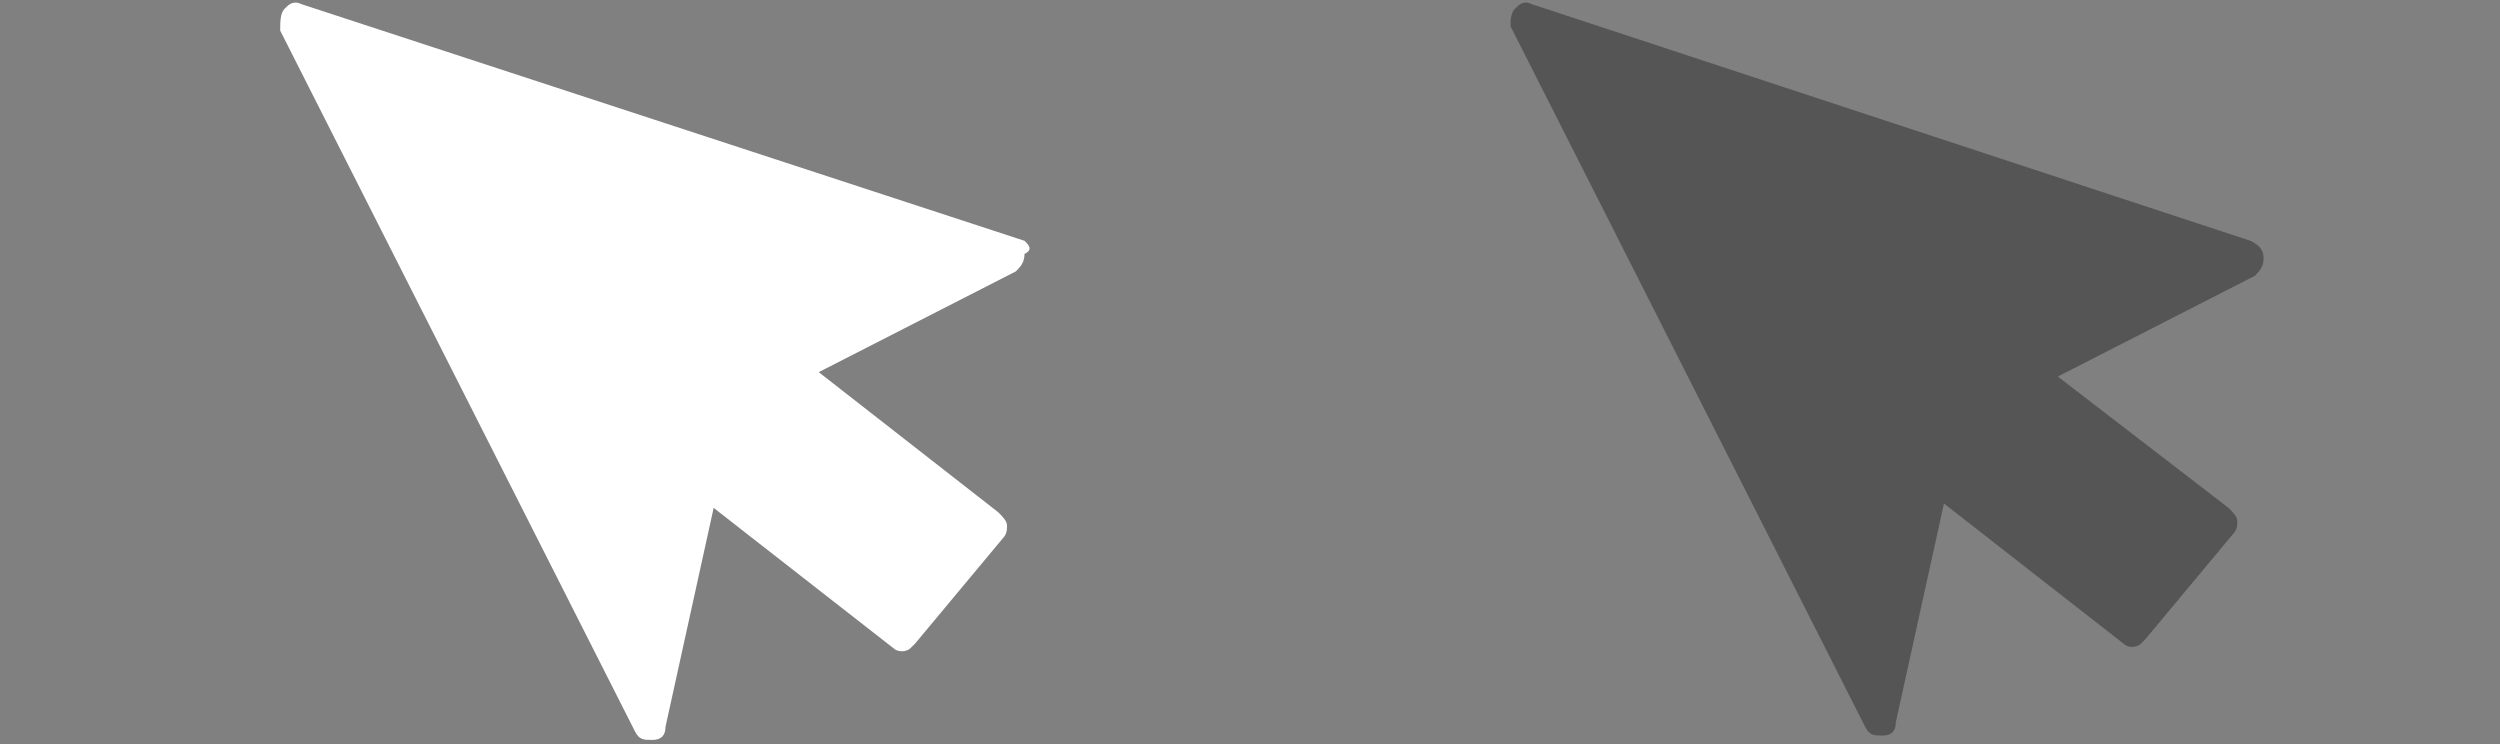 <?xml version="1.0" encoding="utf-8"?>
<!-- Generator: Adobe Illustrator 23.0.1, SVG Export Plug-In . SVG Version: 6.00 Build 0)  -->
<svg version="1.1" id="Слой_1" xmlns="http://www.w3.org/2000/svg" xmlns:xlink="http://www.w3.org/1999/xlink" x="0px" y="0px"
	 viewBox="0 0 57.1 17" style="enable-background:new 0 0 57.1 17;" xml:space="preserve">
<rect x="0" y="0" width="57.1" height="17" fill="#808080" stroke="none"/>
<style type="text/css">
	.st0{fill:#555555;}
	.st1{fill:#FFFFFF;}
</style>
<path class="st0" d="M51.4,5.5L35,0.1c-0.2-0.1-0.3,0-0.4,0.1s-0.1,0.3-0.1,0.4l8.1,16c0.1,0.2,0.2,0.2,0.4,0.2
	c0.2,0,0.3-0.1,0.3-0.3l1.1-5l4.1,3.2c0.1,0.1,0.3,0.1,0.4,0c0,0,0.1-0.1,0.1-0.1l2-2.4c0.1-0.1,0.1-0.2,0.1-0.3
	c0-0.1-0.1-0.2-0.2-0.3L47,8.6l4.5-2.3c0.1-0.1,0.2-0.2,0.2-0.4C51.7,5.7,51.6,5.6,51.4,5.5z"/>
<path class="st1" d="M23.4,5.5L6.9,0.1c-0.2-0.1-0.3,0-0.4,0.1S6.4,0.5,6.4,0.7l8.1,16c0.1,0.2,0.2,0.2,0.4,0.2
	c0.2,0,0.3-0.1,0.3-0.3l1.1-5l4.1,3.2c0.1,0.1,0.3,0.1,0.4,0c0,0,0.1-0.1,0.1-0.1l2-2.4c0.1-0.1,0.1-0.2,0.1-0.3
	c0-0.1-0.1-0.2-0.2-0.3l-4.1-3.2l4.5-2.3c0.1-0.1,0.2-0.2,0.2-0.4C23.6,5.7,23.5,5.6,23.4,5.5z"/>
</svg>
